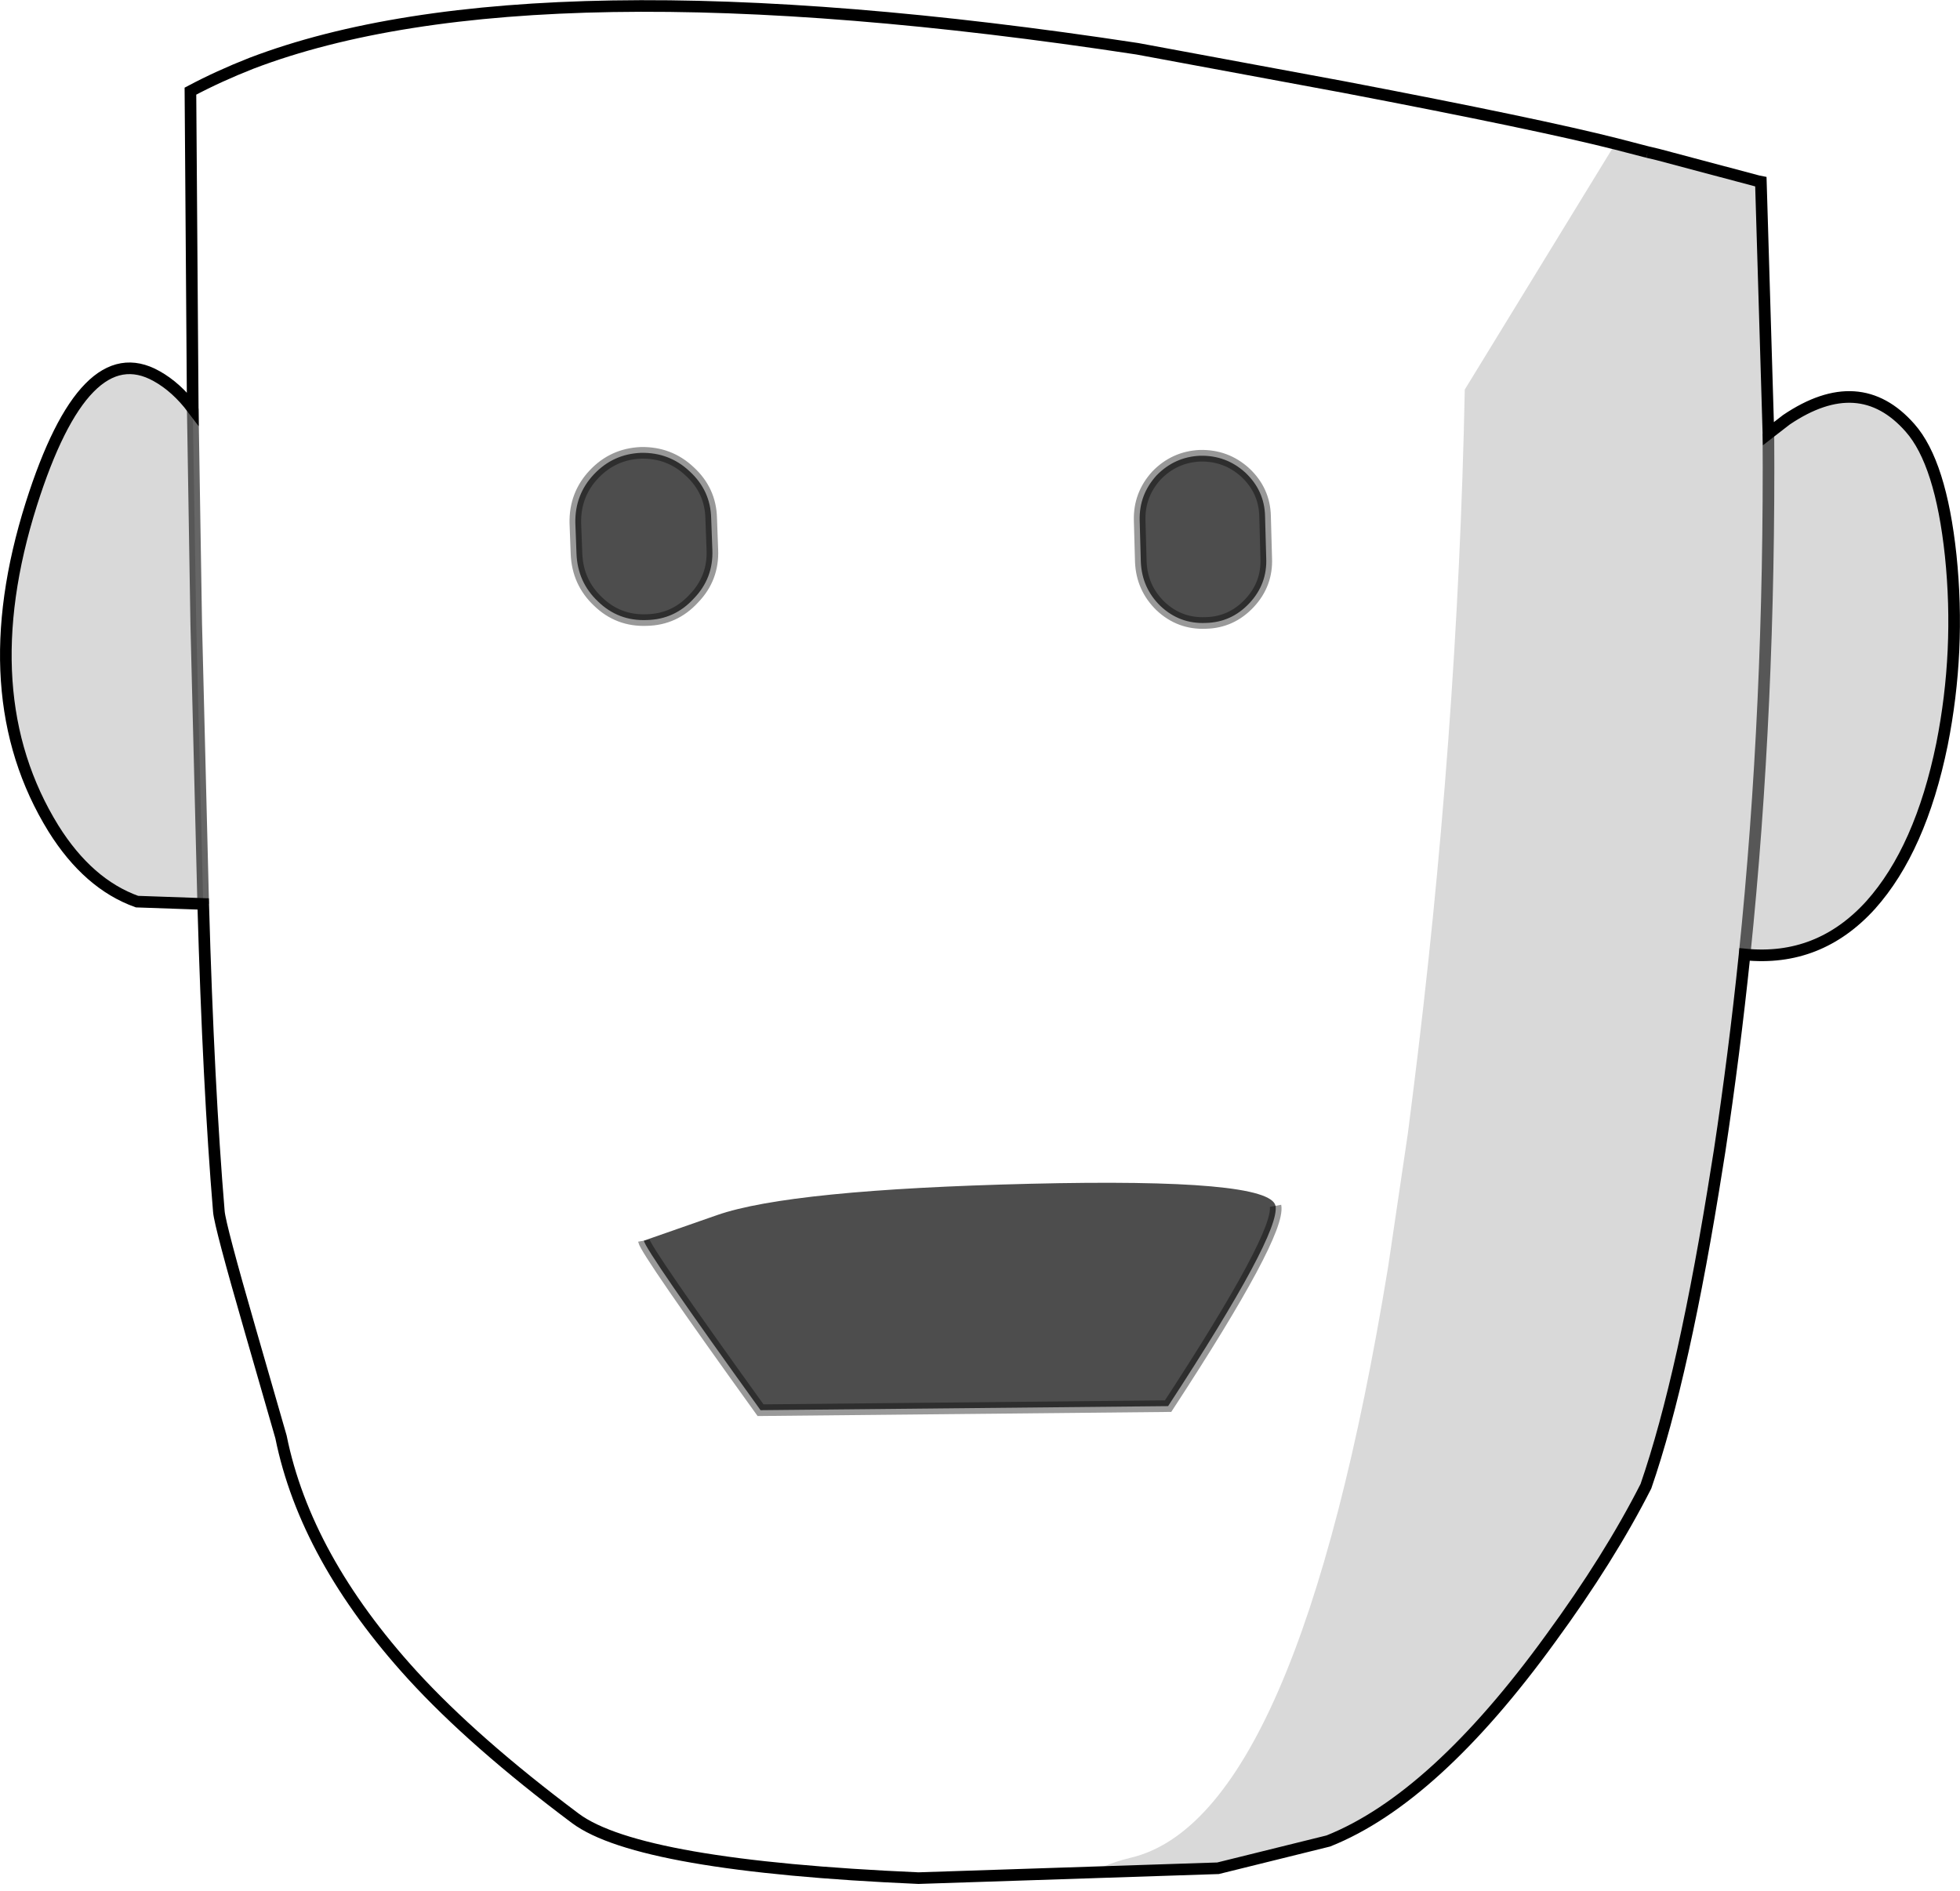 <?xml version="1.0" encoding="UTF-8" standalone="no"?>
<svg xmlns:xlink="http://www.w3.org/1999/xlink" height="162.85px" width="168.8px" xmlns="http://www.w3.org/2000/svg">
  <g transform="matrix(1.0, 0.0, 0.0, 1.0, 0.5, 0.5)">
    <path d="M141.4 12.6 L142.25 12.8 150.9 15.1 151.15 15.15 151.8 36.85 153.35 35.65 Q159.65 31.4 164.0 36.35 166.65 39.35 167.5 47.35 168.35 55.55 166.75 63.6 164.9 72.65 160.6 77.45 156.15 82.35 149.75 81.7 148.85 90.35 147.6 98.6 L147.4 99.85 Q144.55 117.95 141.25 127.5 138.1 133.7 133.05 140.6 123.05 154.4 113.9 158.05 L104.4 160.4 92.75 161.3 Q94.2 160.15 96.85 159.5 111.25 156.15 119.05 108.6 L120.75 97.1 121.15 93.95 Q125.05 63.1 125.65 33.05 L138.6 11.9 138.7 11.95 141.4 12.6 M17.0 77.35 L11.3 77.15 Q7.1 75.65 4.1 70.85 -3.0 59.35 2.2 42.9 6.8 28.4 13.0 31.9 14.7 32.85 16.1 34.7 L16.4 53.25 17.0 77.35 M151.8 36.85 Q151.95 60.35 149.75 81.7 151.95 60.35 151.8 36.85" fill="#000000" fill-opacity="0.149" fill-rule="evenodd" stroke="none"/>
    <path d="M104.4 160.4 L78.6 161.25 Q54.55 160.2 49.05 156.1 40.3 149.55 35.0 143.75 25.8 133.65 23.7 123.25 L21.05 114.05 Q18.45 105.05 18.35 103.85 17.45 93.1 17.0 77.35 L16.4 53.25 16.1 34.7 15.9 7.35 Q18.35 6.05 21.15 4.95 45.25 -4.25 97.45 3.7 L115.25 7.0 Q132.0 10.2 138.7 11.9 L141.4 12.6 138.7 11.95 138.6 11.9 125.65 33.05 Q125.05 63.1 121.15 93.95 L120.75 97.1 119.05 108.6 Q111.25 156.15 96.85 159.5 94.2 160.15 92.75 161.3 L104.4 160.4 M106.75 40.2 Q105.1 38.7 102.85 38.75 100.65 38.85 99.1 40.45 97.6 42.1 97.65 44.3 L97.75 47.9 Q97.85 50.15 99.45 51.7 101.1 53.25 103.35 53.15 105.55 53.1 107.1 51.45 108.65 49.8 108.55 47.55 L108.45 43.95 Q108.4 41.75 106.75 40.2 M60.85 46.85 L60.75 44.15 Q60.7 41.75 58.9 40.1 57.15 38.45 54.7 38.5 52.3 38.6 50.65 40.35 49.0 42.1 49.05 44.55 L49.15 47.2 Q49.25 49.65 51.0 51.3 52.75 53.0 55.2 52.9 57.6 52.85 59.25 51.05 60.95 49.3 60.85 46.85 M54.95 106.35 Q55.1 107.2 65.0 120.95 L100.1 120.6 Q109.8 105.75 109.35 103.35 108.85 100.95 88.2 101.45 67.55 101.95 61.25 104.15 L54.95 106.35" fill="#ffffff" fill-opacity="0.0" fill-rule="evenodd" stroke="none"/>
    <path d="M106.75 40.2 Q108.4 41.75 108.45 43.95 L108.55 47.55 Q108.65 49.8 107.1 51.45 105.55 53.1 103.35 53.15 101.1 53.25 99.45 51.7 97.85 50.15 97.75 47.9 L97.65 44.3 Q97.6 42.1 99.1 40.45 100.65 38.85 102.85 38.75 105.1 38.7 106.75 40.2 M60.85 46.85 Q60.95 49.3 59.25 51.05 57.6 52.85 55.2 52.9 52.75 53.0 51.0 51.3 49.25 49.65 49.15 47.2 L49.05 44.55 Q49.0 42.1 50.65 40.35 52.3 38.6 54.7 38.5 57.15 38.45 58.9 40.1 60.7 41.75 60.75 44.15 L60.85 46.85 M109.35 103.35 Q109.8 105.75 100.1 120.6 L65.0 120.95 Q55.1 107.2 54.95 106.35 L61.25 104.15 Q67.55 101.95 88.2 101.45 108.85 100.95 109.35 103.35" fill="#000000" fill-opacity="0.698" fill-rule="evenodd" stroke="none"/>
    <path d="M141.4 12.6 L142.25 12.8 150.9 15.1 151.15 15.15 151.8 36.85 153.35 35.65 Q159.65 31.4 164.0 36.35 166.65 39.35 167.5 47.35 168.35 55.55 166.75 63.6 164.9 72.65 160.6 77.45 156.15 82.35 149.75 81.7 148.85 90.35 147.6 98.6 L147.4 99.85 Q144.55 117.95 141.25 127.5 138.1 133.7 133.05 140.6 123.05 154.4 113.9 158.05 L104.4 160.4 78.6 161.25 Q54.55 160.2 49.05 156.1 40.3 149.55 35.0 143.75 25.8 133.65 23.7 123.25 L21.05 114.05 Q18.45 105.05 18.35 103.85 17.45 93.1 17.0 77.35 L11.3 77.15 Q7.1 75.65 4.1 70.85 -3.0 59.35 2.2 42.9 6.8 28.4 13.0 31.9 14.7 32.85 16.1 34.7 L15.9 7.35 Q18.35 6.05 21.15 4.95 45.25 -4.25 97.45 3.7 L115.25 7.0 Q132.0 10.2 138.7 11.9 L141.4 12.6" fill="none" stroke="#000000" stroke-linecap="butt" stroke-linejoin="miter-clip" stroke-miterlimit="4.0" stroke-width="1.0"/>
    <path d="M106.75 40.2 Q108.4 41.75 108.45 43.95 L108.55 47.55 Q108.65 49.8 107.1 51.45 105.55 53.1 103.35 53.15 101.1 53.25 99.45 51.7 97.85 50.15 97.75 47.9 L97.65 44.3 Q97.6 42.1 99.1 40.45 100.65 38.85 102.85 38.75 105.1 38.7 106.75 40.2 M60.85 46.85 Q60.95 49.3 59.25 51.05 57.6 52.85 55.2 52.9 52.75 53.0 51.0 51.3 49.25 49.65 49.15 47.2 L49.05 44.55 Q49.0 42.1 50.65 40.35 52.3 38.6 54.7 38.5 57.15 38.45 58.9 40.1 60.7 41.75 60.75 44.15 L60.85 46.85 M54.95 106.35 Q55.1 107.2 65.0 120.95 L100.1 120.6 Q109.8 105.75 109.35 103.35" fill="none" stroke="#000000" stroke-linecap="butt" stroke-linejoin="miter-clip" stroke-miterlimit="4.0" stroke-opacity="0.4" stroke-width="1.0"/>
    <path d="M149.75 81.7 Q151.95 60.35 151.8 36.85 M16.1 34.7 L16.4 53.25 17.0 77.35" fill="none" stroke="#000000" stroke-linecap="butt" stroke-linejoin="miter-clip" stroke-miterlimit="4.0" stroke-opacity="0.6" stroke-width="1.0"/>
  </g>
</svg>
